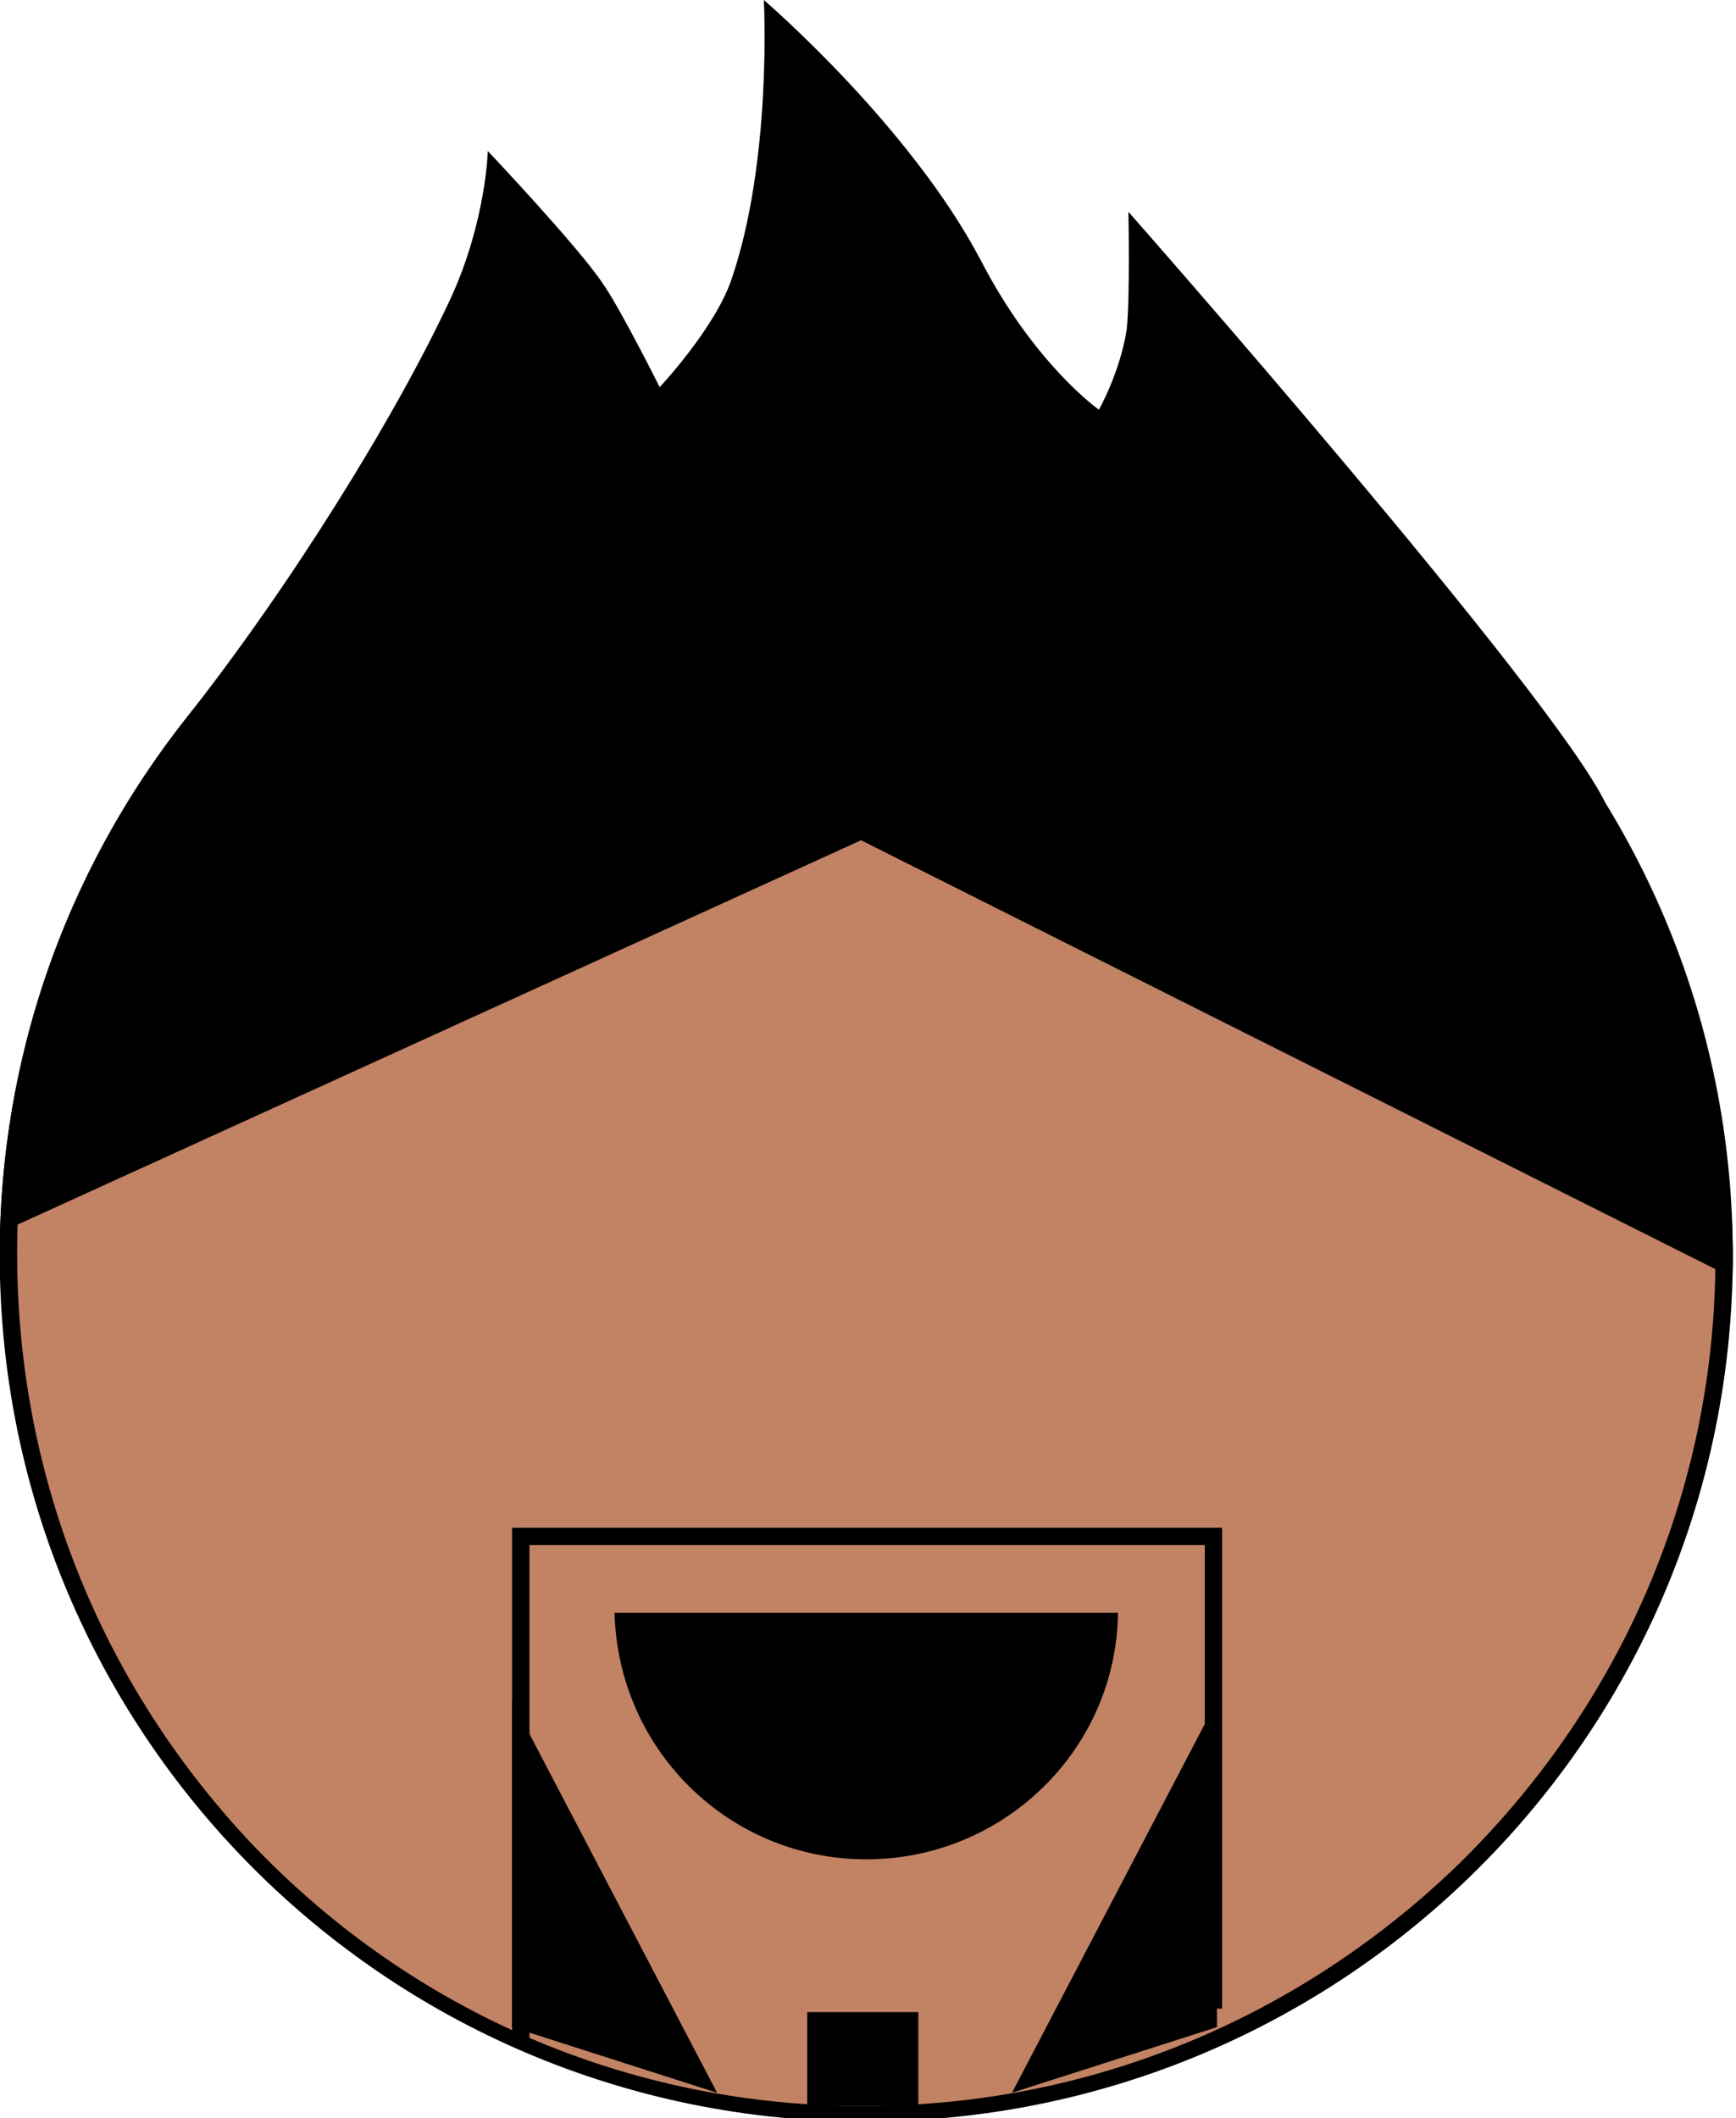 <?xml version="1.0" encoding="utf-8"?>
<!-- Generator: Adobe Illustrator 18.1.1, SVG Export Plug-In . SVG Version: 6.00 Build 0)  -->
<!DOCTYPE svg PUBLIC "-//W3C//DTD SVG 1.1//EN" "http://www.w3.org/Graphics/SVG/1.1/DTD/svg11.dtd">
<svg version="1.1" id="Layer_1" xmlns="http://www.w3.org/2000/svg" xmlns:xlink="http://www.w3.org/1999/xlink" x="0px" y="0px"
	 viewBox="0 0 100 122" enable-background="new 0 0 100 122" xml:space="preserve">
<g>
	<g>
		<path fill="#C28364" d="M49.9,121.7c-0.4,0-0.9,0-1.3,0c-13.2-0.3-25.5-5.8-34.6-15.4C5,96.8,0.2,84.2,0.5,71
			c0.3-13,5.6-25.1,14.9-34.1c9.3-9,21.5-14,34.4-14c0.4,0,0.9,0,1.3,0c27.2,0.7,48.8,23.4,48.1,50.7c-0.3,13-5.6,25.1-14.9,34.1
			C75.1,116.8,62.9,121.7,49.9,121.7z"/>
		<path d="M49.9,22.4v1c0.4,0,0.9,0,1.3,0c27,0.7,48.3,23.2,47.6,50.2c-0.3,12.8-5.6,24.8-14.8,33.8c-9.2,8.9-21.3,13.9-34.1,13.9
			c-0.4,0-0.9,0-1.3,0c-13.1-0.3-25.2-5.7-34.2-15.2C5.4,96.5,0.7,84.1,1,71c0.3-12.8,5.6-24.8,14.8-33.8
			c9.2-8.9,21.3-13.9,34.1-13.9L49.9,22.4 M49.9,22.4C22.9,22.4,0.7,43.9,0,71c-0.7,27.6,21,50.5,48.6,51.2c0.4,0,0.9,0,1.3,0
			c27,0,49.2-21.5,49.9-48.6c0.7-27.6-21.1-50.5-48.6-51.2C50.8,22.4,50.3,22.4,49.9,22.4L49.9,22.4z"/>
	</g>
	<path d="M35.4,92.9c0.2,7.9,6.6,14.2,14.5,14.2s14.4-6.3,14.5-14.2H35.4z"/>
	<path d="M99.8,73.6c0.3-10-3.3-18.9-7.3-27.3C89.5,40,65,12.2,65,12.2s0.1,5-0.1,6.8c-0.4,2.5-1.6,4.6-1.6,4.6s-3.7-2.6-6.8-8.6
		C52.4,7.2,44,0,44,0s0.5,9.3-1.9,16.2c-1,2.8-4.1,6.1-4.1,6.1s-2.3-4.6-3.3-6c-1.4-2.1-6.6-7.6-6.6-7.6S28,12.7,26,17.1
		c-3.2,6.9-9.3,16.7-15.3,24.3C4.3,49.6,0.3,59.8,0,71l49.6-22.6L99.8,73.6z"/>
	<polyline fill="none" stroke="#000000" stroke-miterlimit="10" points="30,117.8 30,88.5 69.9,88.5 69.9,115.7 	"/>
	<polygon stroke="#000000" stroke-miterlimit="10" points="30,116.4 40.3,119.7 30,100 	"/>
	<polygon stroke="#000000" stroke-miterlimit="10" points="69.6,116.4 59.3,119.7 69.6,100 	"/>
	<rect x="47" y="116.4" stroke="#000000" stroke-miterlimit="10" width="5.4" height="4.4"/>
</g>
</svg>

